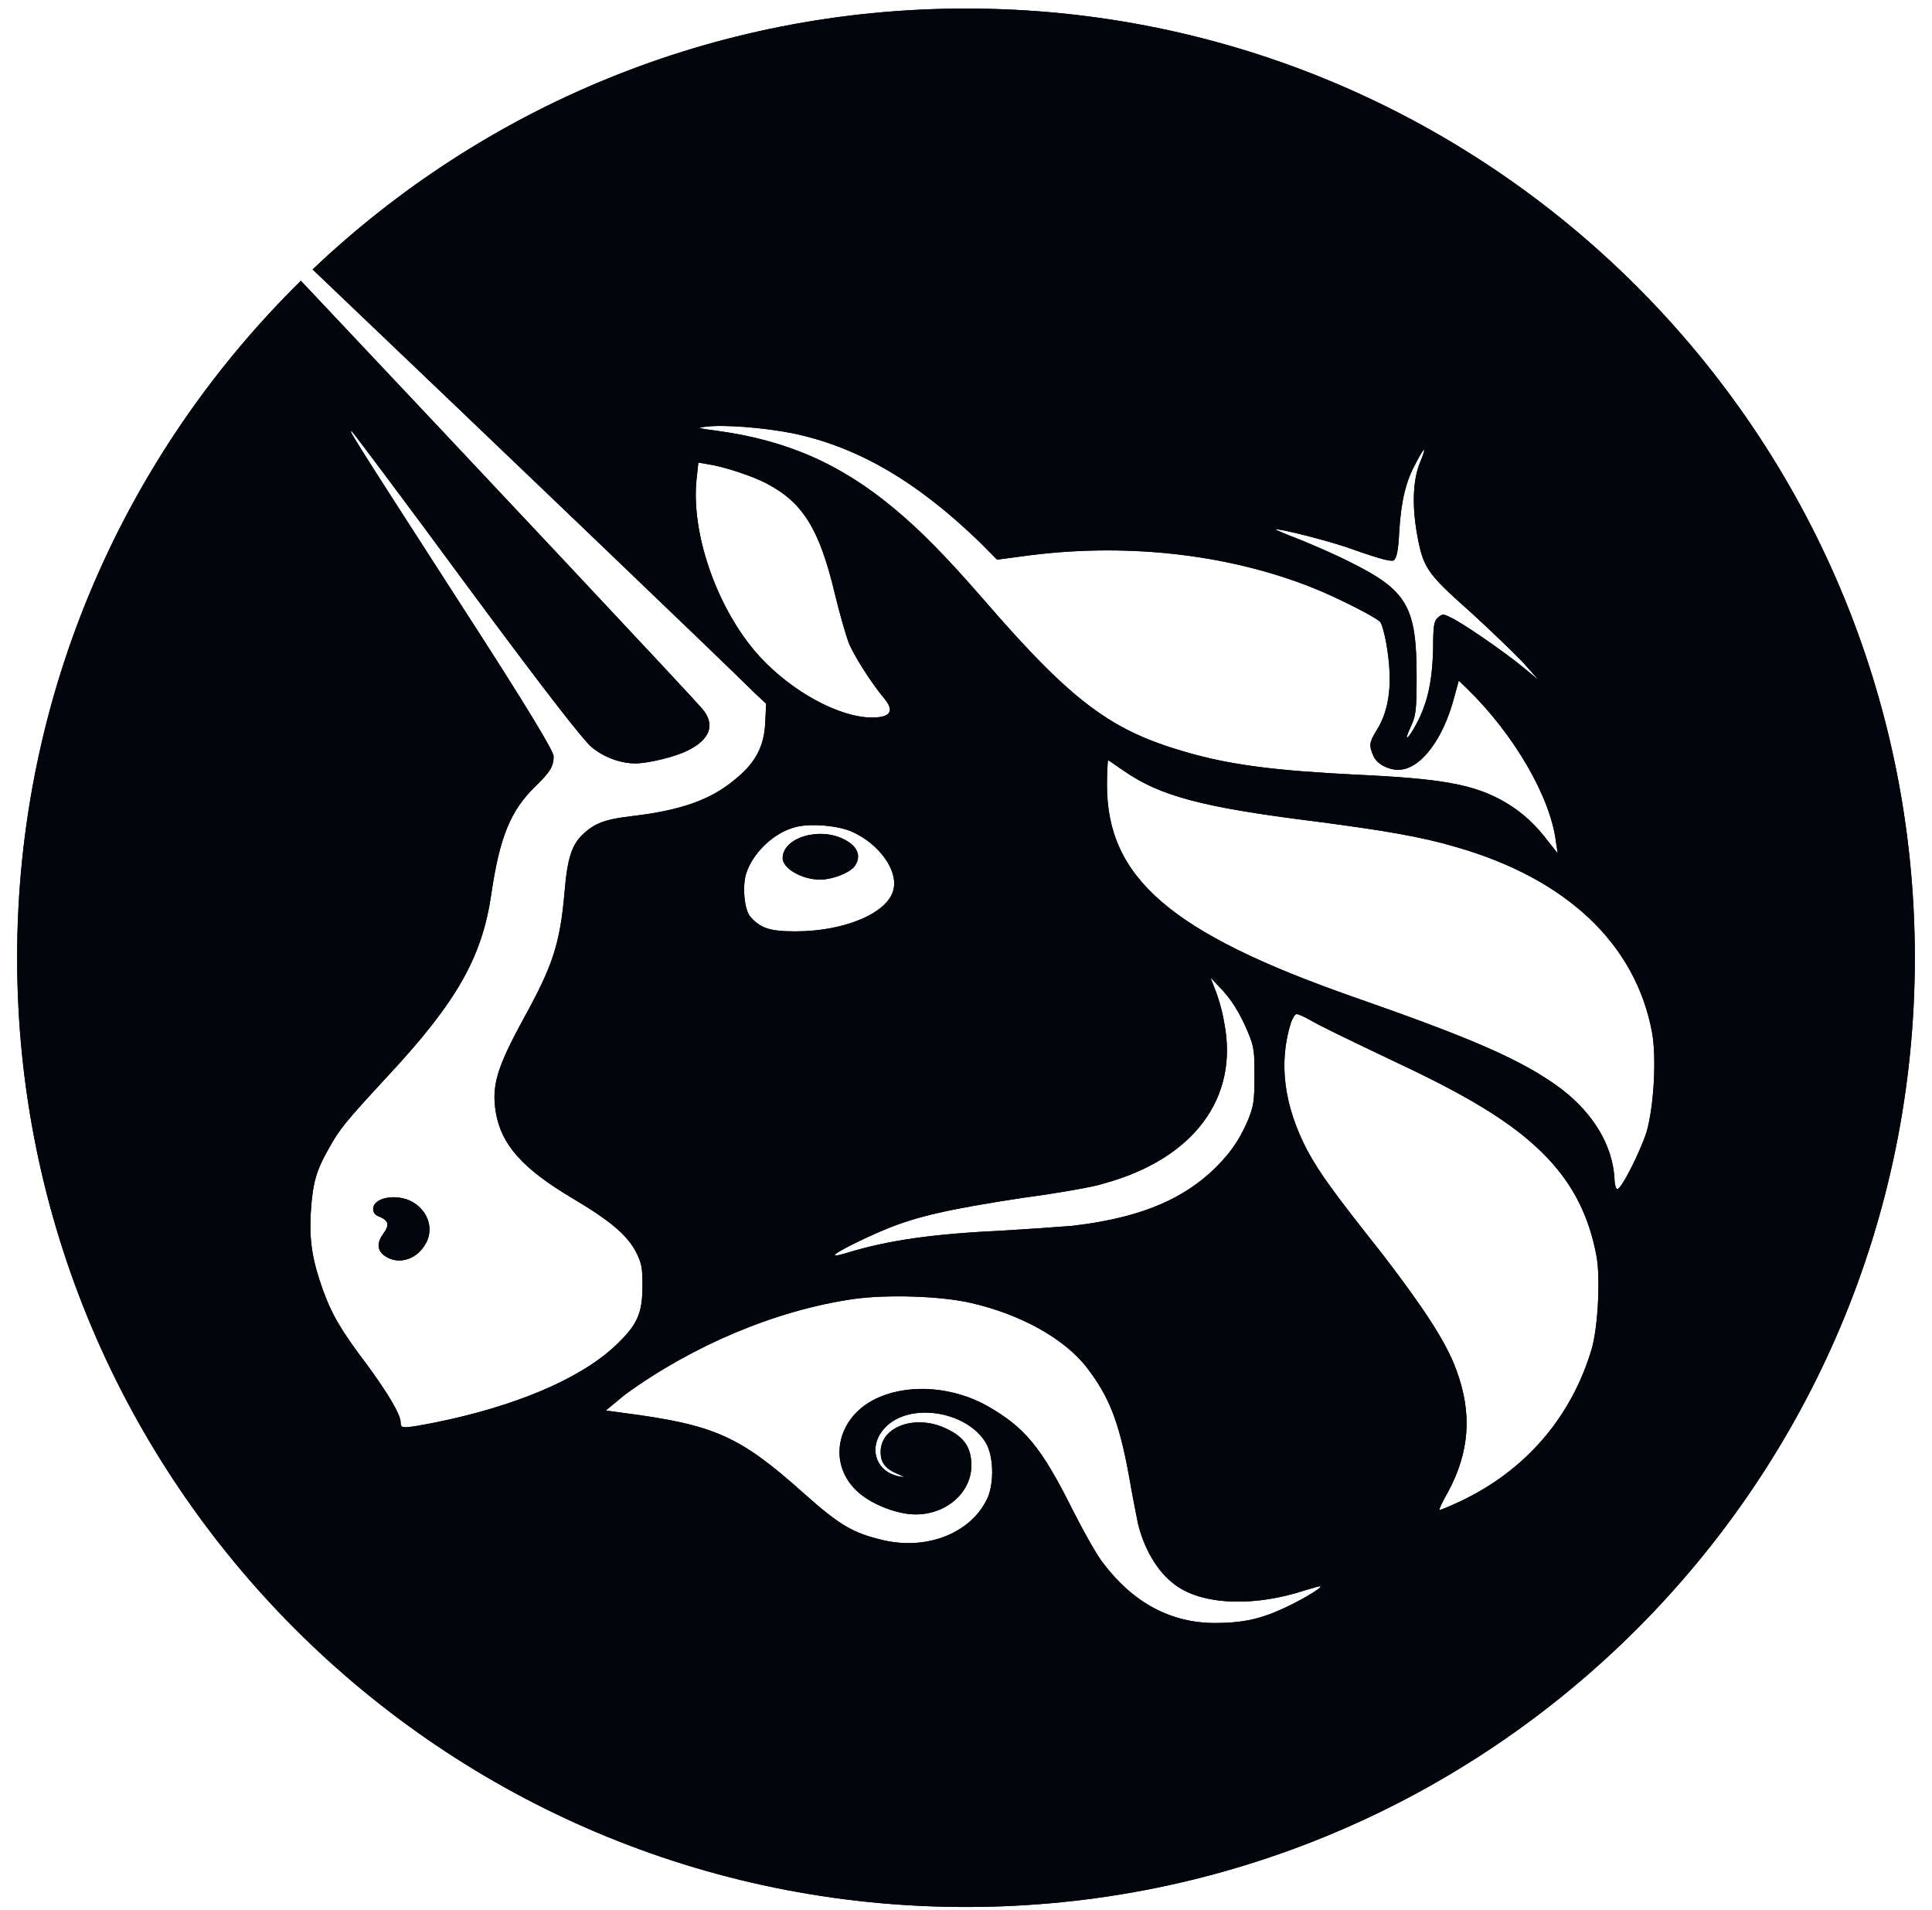 <svg width="87" height="86" viewBox="0 0 87 86" fill="none" xmlns="http://www.w3.org/2000/svg">
<path d="M38.049 37.81C38.668 38.133 38.792 38.599 38.462 39.029C38.214 39.315 37.471 39.602 36.935 39.602C36.11 39.602 35.244 39.1 35.244 38.634C35.244 37.703 36.935 37.201 38.049 37.81Z" fill="#02050C"/>
<path fill-rule="evenodd" clip-rule="evenodd" d="M43.5 85.855C67.097 85.855 86.227 66.722 86.227 43.12C86.227 19.518 67.097 0.385 43.5 0.385C32.098 0.385 21.739 4.852 14.077 12.131C22.11 19.785 32.77 29.988 33.965 31.181L34.501 31.683L34.46 32.507C34.419 33.618 34.006 34.37 33.057 35.123C31.985 36.019 30.623 36.484 28.519 36.735C27.24 36.879 26.787 37.058 26.25 37.559C25.755 38.025 25.549 38.634 25.425 40.139C25.219 42.504 24.889 43.472 23.61 45.801C22.372 48.059 22.125 48.883 22.331 50.101C22.579 51.534 23.527 52.609 25.755 53.935C27.447 54.938 28.231 55.583 28.643 56.372C28.891 56.873 28.932 57.053 28.932 57.877C28.932 59.167 28.684 59.668 27.694 60.6C26.085 62.105 23.156 63.323 19.608 64.04C18.123 64.327 18.041 64.327 18.041 64.04C18.041 63.682 17.463 62.714 16.514 61.424C15.4 59.955 14.947 59.203 14.534 58.056C14.08 56.766 13.915 55.906 13.998 54.544C14.08 53.254 14.245 52.681 14.823 51.678C15.277 50.853 15.565 50.495 17.422 48.489C20.598 45.084 21.712 43.078 22.125 40.247C22.496 37.703 22.991 36.484 24.105 35.409C24.765 34.764 24.93 34.514 24.93 34.048C24.93 33.833 23.899 32.077 20.722 27.168C15.689 19.356 15.689 19.356 15.854 19.428C15.895 19.464 18.247 22.581 21.011 26.344C24.641 31.253 26.25 33.295 26.622 33.618C27.158 34.084 27.942 34.37 28.602 34.37C29.179 34.37 30.376 34.084 30.953 33.797C31.985 33.295 32.232 32.614 31.613 31.898C31.039 31.232 22.043 21.644 13.549 12.641C5.663 20.395 0.772 31.186 0.772 43.12C0.772 66.722 19.902 85.855 43.5 85.855ZM31.778 19.213C31.366 19.249 31.407 19.285 32.273 19.392C35.45 19.822 37.884 20.897 40.318 22.939C41.432 23.871 42.546 24.982 44.32 27.024C48.322 31.647 50.054 32.901 53.437 33.869C55.417 34.442 57.439 34.693 60.987 34.872C64.906 35.051 66.391 35.302 67.794 36.126C68.578 36.592 69.155 37.129 69.774 37.953L70.145 38.419L70.063 37.882C69.815 35.875 68.165 33.044 66.061 31.002L65.69 30.644L65.484 31.396C64.988 33.295 63.957 34.657 62.967 34.657C62.513 34.657 62.018 34.406 61.853 34.048C61.647 33.582 61.647 33.439 61.977 32.901C62.596 31.934 62.719 30.679 62.431 28.995C62.348 28.529 62.224 28.064 62.142 27.992C61.935 27.777 60.244 26.917 59.172 26.487C55.252 24.91 50.549 24.409 45.97 25.054L44.897 25.197L44.155 24.445C41.308 21.685 38.627 20.109 35.656 19.5C34.377 19.249 32.562 19.105 31.778 19.213ZM63.008 23.943C63.091 22.581 63.297 21.685 63.751 20.861C63.916 20.539 64.081 20.252 64.122 20.252C64.163 20.252 64.081 20.503 63.957 20.79C63.627 21.578 63.586 22.689 63.792 23.943C64.081 25.555 64.205 25.77 66.185 27.526C67.092 28.35 68.165 29.389 68.578 29.819L69.279 30.608L68.578 30.034C67.711 29.318 65.731 27.956 65.277 27.777C64.988 27.634 64.947 27.634 64.741 27.813C64.576 27.956 64.535 28.171 64.535 29.21C64.493 30.823 64.246 31.826 63.627 32.865C63.297 33.403 63.256 33.295 63.544 32.686C63.751 32.22 63.792 32.005 63.792 30.464C63.792 27.347 63.38 26.595 60.863 25.34C60.244 25.018 59.172 24.552 58.553 24.301C57.893 24.05 57.398 23.835 57.439 23.835C57.521 23.764 59.955 24.373 60.904 24.731C62.348 25.233 62.596 25.269 62.761 25.233C62.884 25.125 62.967 24.839 63.008 23.943ZM31.366 21.578C31.118 23.979 32.232 27.204 33.965 29.282C35.326 30.894 37.43 32.149 38.998 32.292C40.029 32.364 40.318 32.077 39.864 31.504C39.204 30.715 38.42 29.461 38.214 28.924C38.09 28.601 37.801 27.598 37.595 26.738C36.894 23.799 36.151 22.617 34.501 21.757C33.882 21.434 32.603 21.005 31.861 20.897L31.448 20.825L31.366 21.578ZM60.904 44.869C52.736 42.003 49.848 39.53 49.848 35.338C49.848 34.729 49.889 34.227 49.889 34.227C49.917 34.227 50.054 34.322 50.253 34.461C50.352 34.529 50.467 34.609 50.59 34.693C52.241 35.839 54.097 36.341 59.254 36.986C62.266 37.38 63.998 37.667 65.566 38.133C70.558 39.566 73.652 42.504 74.394 46.482C74.601 47.629 74.477 49.814 74.147 50.961C73.858 51.857 73.033 53.505 72.827 53.541C72.786 53.541 72.703 53.362 72.703 53.075C72.621 51.57 71.754 50.137 70.31 49.026C68.578 47.736 66.35 46.769 60.904 44.869ZM54.716 44.547C54.84 44.834 55.046 45.514 55.129 46.052C55.789 49.42 53.767 52.179 49.683 53.29C49.27 53.433 47.62 53.72 46.011 53.935C42.752 54.437 41.267 54.759 39.823 55.368C38.792 55.798 37.513 56.443 37.595 56.515C37.636 56.551 37.884 56.479 38.132 56.408C39.988 55.834 42.051 55.548 45.145 55.404C46.181 55.344 47.332 55.259 47.971 55.212L48.28 55.189C51.044 54.867 52.983 54.15 54.468 52.824C55.294 52.072 55.789 51.391 56.201 50.423C56.449 49.814 56.49 49.563 56.49 48.489C56.49 47.378 56.49 47.163 56.201 46.482C55.83 45.586 55.417 44.941 54.881 44.404L54.51 44.009L54.716 44.547ZM58.883 51.821C57.81 49.778 57.562 47.843 58.14 46.016C58.223 45.837 58.305 45.658 58.388 45.658C58.47 45.658 58.718 45.765 58.965 45.908C59.46 46.195 60.492 46.697 63.132 47.951C66.474 49.528 68.371 50.746 69.691 52.143C70.847 53.362 71.548 54.759 71.878 56.479C72.084 57.447 71.96 59.776 71.672 60.743C70.764 63.789 68.701 66.226 65.69 67.623C65.236 67.838 64.865 67.982 64.823 67.982C64.782 67.982 64.947 67.623 65.195 67.193C66.185 65.366 66.308 63.61 65.566 61.639C65.112 60.421 64.163 58.952 62.266 56.479C59.997 53.613 59.46 52.86 58.883 51.821ZM38.42 58.486C34.955 58.987 31.201 60.564 28.148 62.786L27.282 63.502L28.065 63.61C32.191 64.147 33.305 64.649 36.193 67.229C37.843 68.698 38.42 69.021 39.782 69.343C41.803 69.809 43.783 68.985 44.485 67.408C44.774 66.692 44.732 65.545 44.402 64.972C43.577 63.574 41.143 63.144 39.988 64.147C39.039 64.972 39.328 66.262 40.524 66.477C40.772 66.513 40.772 66.513 40.442 66.369C39.906 66.154 39.658 65.868 39.658 65.402C39.617 64.291 41.061 63.718 42.381 64.219C43.371 64.613 43.742 65.115 43.742 65.975C43.742 67.301 42.422 68.34 40.896 68.161C40.071 68.053 39.08 67.623 38.544 67.086C37.224 65.796 37.719 63.682 39.617 62.893C41.061 62.284 42.958 62.463 44.444 63.288C46.135 64.255 46.877 65.115 48.322 68.017C48.816 68.985 49.394 70.024 49.683 70.382C51.044 72.174 52.736 73.07 54.716 73.07C55.83 73.07 56.655 72.927 57.686 72.461C58.429 72.138 59.543 71.493 59.46 71.422C59.46 71.393 59.255 71.454 58.987 71.534C58.95 71.545 58.912 71.556 58.873 71.567C58.835 71.579 58.797 71.59 58.759 71.601C56.572 72.317 54.345 72.282 53.066 71.457C52.241 70.92 51.581 69.917 51.251 68.627C51.243 68.585 51.229 68.515 51.21 68.422C51.132 68.029 50.971 67.223 50.838 66.441C50.384 63.968 49.93 62.858 48.94 61.568C47.909 60.242 45.929 59.167 43.742 58.665C42.381 58.343 39.906 58.271 38.42 58.486ZM33.593 39.351C33.882 38.419 34.831 37.488 35.821 37.237C36.481 37.058 37.76 37.165 38.379 37.452C39.575 37.989 40.442 39.172 40.236 40.032C40.029 41.071 38.09 41.931 35.821 41.931C34.666 41.931 34.254 41.788 33.8 41.286C33.511 40.964 33.428 39.924 33.593 39.351Z" fill="#02050C"/>
<path d="M19.113 56.085C19.567 55.404 19.32 54.544 18.577 54.114C17.876 53.72 16.803 53.899 16.803 54.437C16.803 54.58 16.886 54.723 17.133 54.795C17.504 54.974 17.546 55.153 17.257 55.548C16.968 55.942 16.968 56.3 17.339 56.551C17.917 56.945 18.701 56.73 19.113 56.085Z" fill="#02050C"/>
<path d="M38.049 37.81C38.668 38.133 38.792 38.599 38.462 39.029C38.214 39.315 37.471 39.602 36.935 39.602C36.11 39.602 35.244 39.1 35.244 38.634C35.244 37.703 36.935 37.201 38.049 37.81Z" fill="#02050C"/>
<path fill-rule="evenodd" clip-rule="evenodd" d="M43.5 85.855C67.097 85.855 86.227 66.722 86.227 43.12C86.227 19.518 67.097 0.385 43.5 0.385C32.098 0.385 21.739 4.852 14.077 12.131C22.11 19.785 32.77 29.988 33.965 31.181L34.501 31.683L34.46 32.507C34.419 33.618 34.006 34.37 33.057 35.123C31.985 36.019 30.623 36.484 28.519 36.735C27.24 36.879 26.787 37.058 26.25 37.559C25.755 38.025 25.549 38.634 25.425 40.139C25.219 42.504 24.889 43.472 23.61 45.801C22.372 48.059 22.125 48.883 22.331 50.101C22.579 51.534 23.527 52.609 25.755 53.935C27.447 54.938 28.231 55.583 28.643 56.372C28.891 56.873 28.932 57.053 28.932 57.877C28.932 59.167 28.684 59.668 27.694 60.6C26.085 62.105 23.156 63.323 19.608 64.04C18.123 64.327 18.041 64.327 18.041 64.04C18.041 63.682 17.463 62.714 16.514 61.424C15.4 59.955 14.947 59.203 14.534 58.056C14.08 56.766 13.915 55.906 13.998 54.544C14.08 53.254 14.245 52.681 14.823 51.678C15.277 50.853 15.565 50.495 17.422 48.489C20.598 45.084 21.712 43.078 22.125 40.247C22.496 37.703 22.991 36.484 24.105 35.409C24.765 34.764 24.93 34.514 24.93 34.048C24.93 33.833 23.899 32.077 20.722 27.168C15.689 19.356 15.689 19.356 15.854 19.428C15.895 19.464 18.247 22.581 21.011 26.344C24.641 31.253 26.25 33.295 26.622 33.618C27.158 34.084 27.942 34.37 28.602 34.37C29.179 34.37 30.376 34.084 30.953 33.797C31.985 33.295 32.232 32.614 31.613 31.898C31.039 31.232 22.043 21.644 13.549 12.641C5.663 20.395 0.772 31.186 0.772 43.12C0.772 66.722 19.902 85.855 43.5 85.855ZM31.778 19.213C31.366 19.249 31.407 19.285 32.273 19.392C35.45 19.822 37.884 20.897 40.318 22.939C41.432 23.871 42.546 24.982 44.32 27.024C48.322 31.647 50.054 32.901 53.437 33.869C55.417 34.442 57.439 34.693 60.987 34.872C64.906 35.051 66.391 35.302 67.794 36.126C68.578 36.592 69.155 37.129 69.774 37.953L70.145 38.419L70.063 37.882C69.815 35.875 68.165 33.044 66.061 31.002L65.69 30.644L65.484 31.396C64.988 33.295 63.957 34.657 62.967 34.657C62.513 34.657 62.018 34.406 61.853 34.048C61.647 33.582 61.647 33.439 61.977 32.901C62.596 31.934 62.719 30.679 62.431 28.995C62.348 28.529 62.224 28.064 62.142 27.992C61.935 27.777 60.244 26.917 59.172 26.487C55.252 24.91 50.549 24.409 45.97 25.054L44.897 25.197L44.155 24.445C41.308 21.685 38.627 20.109 35.656 19.5C34.377 19.249 32.562 19.105 31.778 19.213ZM63.008 23.943C63.091 22.581 63.297 21.685 63.751 20.861C63.916 20.539 64.081 20.252 64.122 20.252C64.163 20.252 64.081 20.503 63.957 20.79C63.627 21.578 63.586 22.689 63.792 23.943C64.081 25.555 64.205 25.77 66.185 27.526C67.092 28.35 68.165 29.389 68.578 29.819L69.279 30.608L68.578 30.034C67.711 29.318 65.731 27.956 65.277 27.777C64.988 27.634 64.947 27.634 64.741 27.813C64.576 27.956 64.535 28.171 64.535 29.21C64.493 30.823 64.246 31.826 63.627 32.865C63.297 33.403 63.256 33.295 63.544 32.686C63.751 32.22 63.792 32.005 63.792 30.464C63.792 27.347 63.38 26.595 60.863 25.34C60.244 25.018 59.172 24.552 58.553 24.301C57.893 24.05 57.398 23.835 57.439 23.835C57.521 23.764 59.955 24.373 60.904 24.731C62.348 25.233 62.596 25.269 62.761 25.233C62.884 25.125 62.967 24.839 63.008 23.943ZM31.366 21.578C31.118 23.979 32.232 27.204 33.965 29.282C35.326 30.894 37.43 32.149 38.998 32.292C40.029 32.364 40.318 32.077 39.864 31.504C39.204 30.715 38.42 29.461 38.214 28.924C38.09 28.601 37.801 27.598 37.595 26.738C36.894 23.799 36.151 22.617 34.501 21.757C33.882 21.434 32.603 21.005 31.861 20.897L31.448 20.825L31.366 21.578ZM60.904 44.869C52.736 42.003 49.848 39.53 49.848 35.338C49.848 34.729 49.889 34.227 49.889 34.227C49.917 34.227 50.054 34.322 50.253 34.461C50.352 34.529 50.467 34.609 50.59 34.693C52.241 35.839 54.097 36.341 59.254 36.986C62.266 37.38 63.998 37.667 65.566 38.133C70.558 39.566 73.652 42.504 74.394 46.482C74.601 47.629 74.477 49.814 74.147 50.961C73.858 51.857 73.033 53.505 72.827 53.541C72.786 53.541 72.703 53.362 72.703 53.075C72.621 51.57 71.754 50.137 70.31 49.026C68.578 47.736 66.35 46.769 60.904 44.869ZM54.716 44.547C54.84 44.834 55.046 45.514 55.129 46.052C55.789 49.42 53.767 52.179 49.683 53.29C49.27 53.433 47.62 53.72 46.011 53.935C42.752 54.437 41.267 54.759 39.823 55.368C38.792 55.798 37.513 56.443 37.595 56.515C37.636 56.551 37.884 56.479 38.132 56.408C39.988 55.834 42.051 55.548 45.145 55.404C46.181 55.344 47.332 55.259 47.971 55.212L48.28 55.189C51.044 54.867 52.983 54.15 54.468 52.824C55.294 52.072 55.789 51.391 56.201 50.423C56.449 49.814 56.49 49.563 56.49 48.489C56.49 47.378 56.49 47.163 56.201 46.482C55.83 45.586 55.417 44.941 54.881 44.404L54.51 44.009L54.716 44.547ZM58.883 51.821C57.81 49.778 57.562 47.843 58.14 46.016C58.223 45.837 58.305 45.658 58.388 45.658C58.47 45.658 58.718 45.765 58.965 45.908C59.46 46.195 60.492 46.697 63.132 47.951C66.474 49.528 68.371 50.746 69.691 52.143C70.847 53.362 71.548 54.759 71.878 56.479C72.084 57.447 71.96 59.776 71.672 60.743C70.764 63.789 68.701 66.226 65.69 67.623C65.236 67.838 64.865 67.982 64.823 67.982C64.782 67.982 64.947 67.623 65.195 67.193C66.185 65.366 66.308 63.61 65.566 61.639C65.112 60.421 64.163 58.952 62.266 56.479C59.997 53.613 59.46 52.86 58.883 51.821ZM38.42 58.486C34.955 58.987 31.201 60.564 28.148 62.786L27.282 63.502L28.065 63.61C32.191 64.147 33.305 64.649 36.193 67.229C37.843 68.698 38.42 69.021 39.782 69.343C41.803 69.809 43.783 68.985 44.485 67.408C44.774 66.692 44.732 65.545 44.402 64.972C43.577 63.574 41.143 63.144 39.988 64.147C39.039 64.972 39.328 66.262 40.524 66.477C40.772 66.513 40.772 66.513 40.442 66.369C39.906 66.154 39.658 65.868 39.658 65.402C39.617 64.291 41.061 63.718 42.381 64.219C43.371 64.613 43.742 65.115 43.742 65.975C43.742 67.301 42.422 68.34 40.896 68.161C40.071 68.053 39.08 67.623 38.544 67.086C37.224 65.796 37.719 63.682 39.617 62.893C41.061 62.284 42.958 62.463 44.444 63.288C46.135 64.255 46.877 65.115 48.322 68.017C48.816 68.985 49.394 70.024 49.683 70.382C51.044 72.174 52.736 73.07 54.716 73.07C55.83 73.07 56.655 72.927 57.686 72.461C58.429 72.138 59.543 71.493 59.46 71.422C59.46 71.393 59.255 71.454 58.987 71.534C58.95 71.545 58.912 71.556 58.873 71.567C58.835 71.579 58.797 71.59 58.759 71.601C56.572 72.317 54.345 72.282 53.066 71.457C52.241 70.92 51.581 69.917 51.251 68.627C51.243 68.585 51.229 68.515 51.21 68.422C51.132 68.029 50.971 67.223 50.838 66.441C50.384 63.968 49.93 62.858 48.94 61.568C47.909 60.242 45.929 59.167 43.742 58.665C42.381 58.343 39.906 58.271 38.42 58.486ZM33.593 39.351C33.882 38.419 34.831 37.488 35.821 37.237C36.481 37.058 37.76 37.165 38.379 37.452C39.575 37.989 40.442 39.172 40.236 40.032C40.029 41.071 38.09 41.931 35.821 41.931C34.666 41.931 34.254 41.788 33.8 41.286C33.511 40.964 33.428 39.924 33.593 39.351Z" fill="#02050C"/>
<path d="M19.113 56.085C19.567 55.404 19.32 54.544 18.577 54.114C17.876 53.72 16.803 53.899 16.803 54.437C16.803 54.58 16.886 54.723 17.133 54.795C17.504 54.974 17.546 55.153 17.257 55.548C16.968 55.942 16.968 56.3 17.339 56.551C17.917 56.945 18.701 56.73 19.113 56.085Z" fill="#02050C"/>
</svg>
